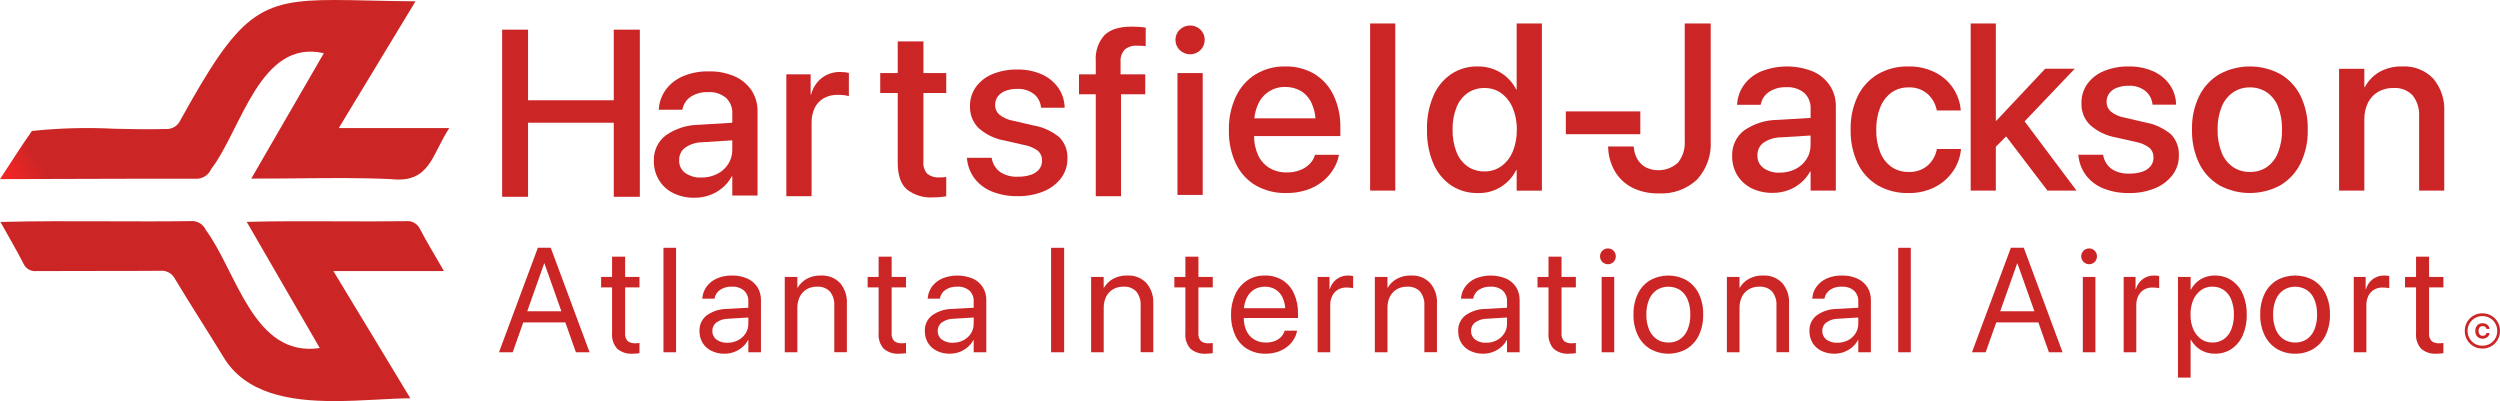 <svg xmlns="http://www.w3.org/2000/svg" xmlns:xlink="http://www.w3.org/1999/xlink" width="461.985" height="74.117" viewBox="0 0 461.985 74.117">
  <defs>
    <clipPath id="clip-path">
      <path id="Path_990" data-name="Path 990" d="M33.31,22.258a2.76,2.76,0,0,1-2.723,1.578c-3.08.1-6.23.027-9.392-.044A98.129,98.129,0,0,0,5.9,24.2c-1.973,2.8-3.8,5.7-5.9,8.9,12.093-.011,23.973-.1,36.039-.071a2.985,2.985,0,0,0,2.981-1.775c5.611-7.343,9.036-24.138,20.822-21.42C55.432,17.463,51.037,25.053,46.434,33c2.932.011,5.836-.016,8.729-.044,5.721-.06,11.392-.121,17.151.148,7.156.778,7.463-4.51,10.707-9.436H62.6C67.437,15.694,72.079,8.028,76.786.241,70.643.2,65.777,0,61.772,0,47.777,0,44.281,2.411,33.31,22.258" fill="none"/>
    </clipPath>
    <linearGradient id="linear-gradient" x1="0.033" y1="1.312" x2="0.094" y2="1.312" gradientUnits="objectBoundingBox">
      <stop offset="0" stop-color="#ed2525"/>
      <stop offset="1" stop-color="#cc2525"/>
    </linearGradient>
    <clipPath id="clip-path-2">
      <path id="Path_991" data-name="Path 991" d="M35.111,7.457c-5.052.071-10.088.049-15.118.033C13.34,7.462,6.688,7.441.014,7.61c1.512,2.7,2.954,5.156,4.252,7.677A2.338,2.338,0,0,0,6.7,16.69c3.726-.022,7.458-.022,11.184-.022,3.891,0,7.787.005,11.677-.033a2.763,2.763,0,0,1,2.745,1.556c2.871,4.784,5.923,9.469,8.833,14.236,4.077,6.943,12.3,8.28,20.549,8.285h.06c4.97,0,9.94-.482,14.022-.515C71.09,32.455,66.427,24.751,61.544,16.69H81.983C80.389,13.917,78.9,11.506,77.594,9a2.6,2.6,0,0,0-2.729-1.534c-4.23.06-8.439.044-12.647.027-5.551-.022-11.107-.044-16.691.1,4.537,7.841,8.959,15.474,13.5,23.321C46.815,32.7,43.8,17.046,37.971,9.084a2.807,2.807,0,0,0-2.838-1.627h-.022" transform="translate(-0.014 -7.457)" fill="none"/>
    </clipPath>
    <linearGradient id="linear-gradient-2" x1="0.031" y1="0.731" x2="0.094" y2="0.731" xlink:href="#linear-gradient"/>
    <clipPath id="clip-path-3">
      <path id="Path_992" data-name="Path 992" d="M37.565,1V14.052H21.723V1H16.934V31.888h4.789V18.206H37.565V31.888h4.817V1Z" transform="translate(-16.934 -1)" fill="none"/>
    </clipPath>
    <linearGradient id="linear-gradient-3" x1="-2.315" y1="1.848" x2="-2.169" y2="1.848" xlink:href="#linear-gradient"/>
    <clipPath id="clip-path-4">
      <path id="Path_993" data-name="Path 993" d="M27.837,21.18a2.794,2.794,0,0,1-1.118-2.334V18.8a2.773,2.773,0,0,1,1.118-2.3,5.732,5.732,0,0,1,3.206-1l5.5-.345v1.753a4.767,4.767,0,0,1-.751,2.625,5.168,5.168,0,0,1-2.044,1.83,6.3,6.3,0,0,1-2.921.663,4.824,4.824,0,0,1-2.992-.855M27.426,3.306a7.634,7.634,0,0,0-3.145,2.449,6.844,6.844,0,0,0-1.31,3.507l-.016.23h4.362l.044-.192a3.593,3.593,0,0,1,1.512-2.208,5.463,5.463,0,0,1,3.2-.849A4.709,4.709,0,0,1,35.383,7.3a3.738,3.738,0,0,1,1.162,2.921V11.9l-6.126.373a10.886,10.886,0,0,0-6.175,1.962,5.635,5.635,0,0,0-2.192,4.674v.044a6.687,6.687,0,0,0,.942,3.551,6.361,6.361,0,0,0,2.63,2.395,8.592,8.592,0,0,0,3.945.86,8.211,8.211,0,0,0,2.811-.482,7.716,7.716,0,0,0,2.367-1.37,7.26,7.26,0,0,0,1.71-2.11h.088v3.556h4.663V9.837A6.865,6.865,0,0,0,40.1,5.919a7.315,7.315,0,0,0-3.123-2.592A11.392,11.392,0,0,0,32.2,2.407a11.646,11.646,0,0,0-4.773.9" transform="translate(-22.051 -2.407)" fill="none"/>
    </clipPath>
    <linearGradient id="linear-gradient-4" x1="-4.113" y1="2.153" x2="-3.92" y2="2.153" xlink:href="#linear-gradient"/>
    <clipPath id="clip-path-5">
      <path id="Path_994" data-name="Path 994" d="M33.055,3.54A5.653,5.653,0,0,0,31.1,6.582h-.088V2.855H26.518V25.377h4.669V11.826a6.133,6.133,0,0,1,.575-2.762,4.139,4.139,0,0,1,1.666-1.786A5.062,5.062,0,0,1,36,6.647a9.466,9.466,0,0,1,1.244.071,4.6,4.6,0,0,1,.833.181V2.6a5.024,5.024,0,0,0-.669-.121,7.972,7.972,0,0,0-.932-.055A5.447,5.447,0,0,0,33.055,3.54" transform="translate(-26.518 -2.428)" fill="none"/>
    </clipPath>
    <linearGradient id="linear-gradient-5" x1="-6.533" y1="2.424" x2="-6.278" y2="2.424" xlink:href="#linear-gradient"/>
    <clipPath id="clip-path-6">
      <path id="Path_995" data-name="Path 995" d="M32.918,1.4V7.258H29.685v3.677h3.233V23.823c0,2.258.542,3.885,1.638,4.893a7.148,7.148,0,0,0,4.975,1.507,12.689,12.689,0,0,0,1.326-.06c.416-.044.762-.088,1.025-.132V26.459c-.164.011-.356.033-.564.055s-.427.027-.674.027a3.367,3.367,0,0,1-2.225-.63,2.966,2.966,0,0,1-.751-2.345V10.935h4.214V7.258H37.669V1.4Z" transform="translate(-29.685 -1.395)" fill="none"/>
    </clipPath>
    <linearGradient id="linear-gradient-6" x1="-6.257" y1="2.17" x2="-6.037" y2="2.17" xlink:href="#linear-gradient"/>
    <clipPath id="clip-path-7">
      <path id="Path_996" data-name="Path 996" d="M37.34,3.189a7.141,7.141,0,0,0-3.063,2.378,5.971,5.971,0,0,0-1.09,3.567v.016a5.408,5.408,0,0,0,1.595,4.017,9.738,9.738,0,0,0,4.806,2.3l3.682.838A5.91,5.91,0,0,1,45.8,17.414a2.315,2.315,0,0,1,.7,1.753v.027a2.457,2.457,0,0,1-.532,1.584,3.388,3.388,0,0,1-1.518,1.014,7.149,7.149,0,0,1-2.4.356,5.465,5.465,0,0,1-3.3-.871,3.941,3.941,0,0,1-1.518-2.406l-.044-.214H32.606l.027.192a7.327,7.327,0,0,0,1.386,3.611A7.6,7.6,0,0,0,37.2,24.872a12.251,12.251,0,0,0,4.849.871,11.935,11.935,0,0,0,4.718-.877,7.734,7.734,0,0,0,3.244-2.444,5.848,5.848,0,0,0,1.178-3.611v-.027A5.266,5.266,0,0,0,49.746,14.9a10.136,10.136,0,0,0-4.893-2.236l-3.682-.855a5.552,5.552,0,0,1-2.564-1.134,2.322,2.322,0,0,1-.778-1.759V8.893a2.632,2.632,0,0,1,.493-1.573A3.157,3.157,0,0,1,39.74,6.285,5.729,5.729,0,0,1,41.9,5.923a4.716,4.716,0,0,1,3.08.932A3.553,3.553,0,0,1,46.3,9.26l.027.148h4.345V9.151a6.654,6.654,0,0,0-1.189-3.458A7.408,7.408,0,0,0,46.48,3.244a10.792,10.792,0,0,0-4.581-.9,11.566,11.566,0,0,0-4.559.844" transform="translate(-32.606 -2.345)" fill="none"/>
    </clipPath>
    <linearGradient id="linear-gradient-7" x1="-6.263" y1="2.178" x2="-6.066" y2="2.178" xlink:href="#linear-gradient"/>
    <clipPath id="clip-path-8">
      <path id="Path_997" data-name="Path 997" d="M41.095,2.47a6.524,6.524,0,0,0-1.606,4.849V9.714h-3.1V13.4h3.1V32.235h4.663V13.4h4.477V9.714H44.07V7.4a2.975,2.975,0,0,1,.751-2.23,3.131,3.131,0,0,1,2.285-.74c.29,0,.575.005.86.016s.532.033.751.066V1.089A9.555,9.555,0,0,0,47.55.952C47.068.919,46.6.9,46.125.9q-3.419,0-5.03,1.573" transform="translate(-36.388 -0.897)" fill="none"/>
    </clipPath>
    <linearGradient id="linear-gradient-8" x1="-7.302" y1="2.1" x2="-7.094" y2="2.1" xlink:href="#linear-gradient"/>
    <clipPath id="clip-path-9">
      <path id="Path_998" data-name="Path 998" d="M40.009,32.175h4.663V9.659H40.009Zm.422-30.543a2.551,2.551,0,0,0-.789,1.9,2.543,2.543,0,0,0,.789,1.874,2.725,2.725,0,0,0,3.825,0,2.558,2.558,0,0,0,.784-1.874,2.567,2.567,0,0,0-.784-1.9,2.753,2.753,0,0,0-3.825,0" transform="translate(-39.642 -0.859)" fill="none"/>
    </clipPath>
    <linearGradient id="linear-gradient-9" x1="-10.316" y1="2.305" x2="-10.047" y2="2.305" xlink:href="#linear-gradient"/>
    <clipPath id="clip-path-10">
      <path id="Path_999" data-name="Path 999" d="M46.84,9.227a5.328,5.328,0,0,1,5.008-3.195,5.6,5.6,0,0,1,2.943.767A5.1,5.1,0,0,1,56.78,9.145a8.11,8.11,0,0,1,.663,2.685H46.15a7.856,7.856,0,0,1,.69-2.6M46.347,3.71a9.727,9.727,0,0,0-3.617,4.11,13.86,13.86,0,0,0-1.288,6.154v.022a14.028,14.028,0,0,0,1.271,6.17,9.3,9.3,0,0,0,3.666,4.049,10.893,10.893,0,0,0,5.682,1.419,11.662,11.662,0,0,0,3.721-.553,9.387,9.387,0,0,0,2.9-1.529,8.776,8.776,0,0,0,2-2.2,7.684,7.684,0,0,0,1.052-2.543l.038-.236H57.367l-.06.17a3.884,3.884,0,0,1-.975,1.551,5.014,5.014,0,0,1-1.743,1.112,6.471,6.471,0,0,1-2.416.422A6.187,6.187,0,0,1,48.934,21a5.4,5.4,0,0,1-2.1-2.373,8.505,8.505,0,0,1-.74-3.523H62.041V13.545A13.442,13.442,0,0,0,60.8,7.606a9.258,9.258,0,0,0-3.523-3.962,10.16,10.16,0,0,0-5.447-1.4,10.087,10.087,0,0,0-5.48,1.469" transform="translate(-41.443 -2.241)" fill="none"/>
    </clipPath>
    <linearGradient id="linear-gradient-10" x1="-7.538" y1="2.141" x2="-7.352" y2="2.141" xlink:href="#linear-gradient"/>
    <clipPath id="clip-path-11">
      <rect id="Rectangle_325" data-name="Rectangle 325" width="4.647" height="30.889" fill="none"/>
    </clipPath>
    <linearGradient id="linear-gradient-11" x1="-12.625" y1="2.369" x2="-12.343" y2="2.369" xlink:href="#linear-gradient"/>
    <clipPath id="clip-path-12">
      <path id="Path_1000" data-name="Path 1000" d="M55.615,27.2a5.788,5.788,0,0,1-2.044-2.663,10.822,10.822,0,0,1-.718-4.121V20.4a10.647,10.647,0,0,1,.718-4.1,5.977,5.977,0,0,1,2.044-2.658,5.38,5.38,0,0,1,3.145-.926,5.143,5.143,0,0,1,3.085.953,6.452,6.452,0,0,1,2.1,2.674,9.841,9.841,0,0,1,.773,4.055v.022a10.025,10.025,0,0,1-.762,4.066,6.291,6.291,0,0,1-2.1,2.685,5.2,5.2,0,0,1-3.1.959,5.38,5.38,0,0,1-3.145-.926M64.694.792v12.2h-.088a7.774,7.774,0,0,0-2.882-3.123A7.916,7.916,0,0,0,57.5,8.732a8.557,8.557,0,0,0-4.932,1.425,9.261,9.261,0,0,0-3.277,4.033A15.142,15.142,0,0,0,48.124,20.4v.022a15.31,15.31,0,0,0,1.156,6.219,9.288,9.288,0,0,0,3.277,4.055,8.688,8.688,0,0,0,4.986,1.43,7.633,7.633,0,0,0,7.063-4.252h.088v3.808h4.663V.792Z" transform="translate(-48.124 -0.792)" fill="none"/>
    </clipPath>
    <linearGradient id="linear-gradient-12" x1="-7.555" y1="1.924" x2="-7.394" y2="1.924" xlink:href="#linear-gradient"/>
    <clipPath id="clip-path-13">
      <rect id="Rectangle_328" data-name="Rectangle 328" width="13.765" height="4.219" fill="none"/>
    </clipPath>
    <linearGradient id="linear-gradient-13" x1="-20.614" y1="5.381" x2="-20.224" y2="5.381" xlink:href="#linear-gradient"/>
    <clipPath id="clip-path-14">
      <path id="Path_1001" data-name="Path 1001" d="M68.4.792V22.475a5.842,5.842,0,0,1-1.255,4.044,5.364,5.364,0,0,1-6.011.822,4.007,4.007,0,0,1-1.507-1.518,5.182,5.182,0,0,1-.641-2.132l-.022-.17H54.23l.022.263a9.363,9.363,0,0,0,1.255,4.351,7.8,7.8,0,0,0,3.167,2.975,10.364,10.364,0,0,0,4.888,1.079,9.58,9.58,0,0,0,7.1-2.543A9.673,9.673,0,0,0,73.2,22.513V.792Z" transform="translate(-54.23 -0.792)" fill="none"/>
    </clipPath>
    <linearGradient id="linear-gradient-14" x1="-9.044" y1="1.966" x2="-8.874" y2="1.966" xlink:href="#linear-gradient"/>
    <clipPath id="clip-path-15">
      <path id="Path_1002" data-name="Path 1002" d="M64.207,21.014a2.77,2.77,0,0,1-1.123-2.334v-.044a2.766,2.766,0,0,1,1.123-2.3,5.77,5.77,0,0,1,3.2-.992l5.5-.34v1.753a4.749,4.749,0,0,1-.751,2.619,5.167,5.167,0,0,1-2.044,1.83,6.356,6.356,0,0,1-2.926.663,4.8,4.8,0,0,1-2.981-.855M63.791,3.145A7.6,7.6,0,0,0,60.64,5.595a6.879,6.879,0,0,0-1.3,3.5l-.022.236h4.367l.044-.192a3.566,3.566,0,0,1,1.507-2.2,5.407,5.407,0,0,1,3.2-.86,4.75,4.75,0,0,1,3.321,1.063,3.773,3.773,0,0,1,1.156,2.921v1.688l-6.121.367a10.917,10.917,0,0,0-6.181,1.956,5.646,5.646,0,0,0-2.192,4.68v.038a6.707,6.707,0,0,0,.942,3.556,6.45,6.45,0,0,0,2.63,2.4,8.621,8.621,0,0,0,3.94.855,8.068,8.068,0,0,0,2.817-.482,7.707,7.707,0,0,0,2.362-1.37,7.239,7.239,0,0,0,1.715-2.1h.088V25.19h4.663V9.666a6.872,6.872,0,0,0-1.112-3.912,7.245,7.245,0,0,0-3.123-2.592,12.94,12.94,0,0,0-9.545-.016" transform="translate(-58.415 -2.241)" fill="none"/>
    </clipPath>
    <linearGradient id="linear-gradient-15" x1="-11.163" y1="2.184" x2="-10.969" y2="2.184" xlink:href="#linear-gradient"/>
    <clipPath id="clip-path-16">
      <path id="Path_1003" data-name="Path 1003" d="M67.441,3.666A9.583,9.583,0,0,0,63.732,7.7a13.606,13.606,0,0,0-1.321,6.186v.022a14.079,14.079,0,0,0,1.293,6.23,9.525,9.525,0,0,0,3.7,4.066,10.941,10.941,0,0,0,5.682,1.43A10.379,10.379,0,0,0,77.9,24.576a9.02,9.02,0,0,0,3.359-2.866,8.566,8.566,0,0,0,1.534-4.06V17.5H78.34l-.022.175a5.34,5.34,0,0,1-1.748,2.937,5.127,5.127,0,0,1-3.458,1.123,5.4,5.4,0,0,1-3.134-.915,5.983,5.983,0,0,1-2.088-2.669,10.637,10.637,0,0,1-.745-4.2v-.022a10.635,10.635,0,0,1,.74-4.154,6.116,6.116,0,0,1,2.071-2.707,5.226,5.226,0,0,1,3.112-.953,5.015,5.015,0,0,1,3.567,1.211,5.412,5.412,0,0,1,1.655,2.86l.049.192h4.428l-.022-.175a8.431,8.431,0,0,0-1.392-3.94,8.636,8.636,0,0,0-3.31-2.915,10.568,10.568,0,0,0-4.992-1.107,10.747,10.747,0,0,0-5.611,1.425" transform="translate(-62.411 -2.241)" fill="none"/>
    </clipPath>
    <linearGradient id="linear-gradient-16" x1="-11.501" y1="2.144" x2="-11.315" y2="2.144" xlink:href="#linear-gradient"/>
    <clipPath id="clip-path-17">
      <path id="Path_1004" data-name="Path 1004" d="M66.459.792V31.68h4.647V23.565l1.907-1.907L80.651,31.68h5.37l-9.595-12.8,9.255-9.721H80.224L71.21,18.754h-.1V.792Z" transform="translate(-66.459 -0.792)" fill="none"/>
    </clipPath>
    <linearGradient id="linear-gradient-17" x1="-11.047" y1="1.996" x2="-10.878" y2="1.996" xlink:href="#linear-gradient"/>
    <clipPath id="clip-path-18">
      <path id="Path_1005" data-name="Path 1005" d="M74.818,3.09A7.064,7.064,0,0,0,71.76,5.463a5.929,5.929,0,0,0-1.09,3.562v.027a5.371,5.371,0,0,0,1.589,4.006,9.767,9.767,0,0,0,4.806,2.307l3.682.833a5.78,5.78,0,0,1,2.526,1.112,2.287,2.287,0,0,1,.707,1.759v.016a2.436,2.436,0,0,1-.532,1.584,3.371,3.371,0,0,1-1.523,1.019,7.124,7.124,0,0,1-2.395.351,5.5,5.5,0,0,1-3.3-.866,3.941,3.941,0,0,1-1.518-2.406l-.049-.214H70.089l.022.192A7.262,7.262,0,0,0,71.5,22.351a7.527,7.527,0,0,0,3.178,2.417,12.217,12.217,0,0,0,4.849.866,11.935,11.935,0,0,0,4.718-.877,7.765,7.765,0,0,0,3.238-2.433A5.816,5.816,0,0,0,88.67,18.7V18.68a5.278,5.278,0,0,0-1.447-3.885,10.136,10.136,0,0,0-4.893-2.236L78.654,11.7a5.521,5.521,0,0,1-2.57-1.134,2.325,2.325,0,0,1-.773-1.753V8.789A2.607,2.607,0,0,1,75.8,7.216a3.071,3.071,0,0,1,1.414-1.036,5.877,5.877,0,0,1,2.159-.367,4.666,4.666,0,0,1,3.08.937,3.627,3.627,0,0,1,1.332,2.406l.022.153h4.345V9.052a6.558,6.558,0,0,0-1.189-3.458,7.321,7.321,0,0,0-3.008-2.449,10.691,10.691,0,0,0-4.581-.9,11.373,11.373,0,0,0-4.559.849" transform="translate(-70.089 -2.241)" fill="none"/>
    </clipPath>
    <linearGradient id="linear-gradient-18" x1="-13.655" y1="2.198" x2="-13.458" y2="2.198" xlink:href="#linear-gradient"/>
    <clipPath id="clip-path-19">
      <path id="Path_1006" data-name="Path 1006" d="M81.48,20.822a5.837,5.837,0,0,1-2.088-2.669,10.8,10.8,0,0,1-.74-4.225v-.044A10.54,10.54,0,0,1,79.4,9.693a5.934,5.934,0,0,1,2.088-2.652A5.333,5.333,0,0,1,84.6,6.115a5.483,5.483,0,0,1,3.145.91,5.75,5.75,0,0,1,2.077,2.658,10.849,10.849,0,0,1,.729,4.2v.044a10.907,10.907,0,0,1-.729,4.225,5.852,5.852,0,0,1-2.055,2.669,5.328,5.328,0,0,1-3.123.915,5.467,5.467,0,0,1-3.167-.915M79,3.655a9.681,9.681,0,0,0-3.743,4.028,13.4,13.4,0,0,0-1.337,6.2v.044a13.669,13.669,0,0,0,1.326,6.236,9.591,9.591,0,0,0,3.737,4.049,11.845,11.845,0,0,0,11.244,0,9.7,9.7,0,0,0,3.737-4.038,13.512,13.512,0,0,0,1.342-6.247v-.044a13.537,13.537,0,0,0-1.342-6.23,9.574,9.574,0,0,0-3.743-4.011A11.883,11.883,0,0,0,79,3.655" transform="translate(-73.924 -2.241)" fill="none"/>
    </clipPath>
    <linearGradient id="linear-gradient-19" x1="-13.259" y1="2.12" x2="-13.078" y2="2.12" xlink:href="#linear-gradient"/>
    <clipPath id="clip-path-20">
      <path id="Path_1007" data-name="Path 1007" d="M86.264,3.3a7.13,7.13,0,0,0-2.63,2.773h-.082v-3.4H78.883V25.19h4.669V12.071A6.832,6.832,0,0,1,84.2,8.986a4.874,4.874,0,0,1,1.869-2.038A5.406,5.406,0,0,1,88.9,6.225a4.49,4.49,0,0,1,3.584,1.364,5.828,5.828,0,0,1,1.189,3.923V25.19h4.647V10.608a8.745,8.745,0,0,0-2.038-6.126,7.346,7.346,0,0,0-5.732-2.241A8.13,8.13,0,0,0,86.264,3.3" transform="translate(-78.883 -2.241)" fill="none"/>
    </clipPath>
    <linearGradient id="linear-gradient-20" x1="-15.114" y1="2.211" x2="-14.92" y2="2.211" xlink:href="#linear-gradient"/>
    <clipPath id="clip-path-21">
      <path id="Path_1008" data-name="Path 1008" d="M25.179,11.248h.049l3.129,8.844H22.045Zm.614-2.893H24.012l-7.184,19.31H19.36l1.956-5.518h7.77l1.951,5.518h2.526L26.39,8.355Z" transform="translate(-16.828 -8.355)" fill="none"/>
    </clipPath>
    <linearGradient id="linear-gradient-21" x1="-3.665" y1="1.276" x2="-3.438" y2="1.276" xlink:href="#linear-gradient"/>
    <clipPath id="clip-path-22">
      <path id="Path_1009" data-name="Path 1009" d="M22.3,8.655v3.754H20.272v1.929H22.3v8.444a3.846,3.846,0,0,0,.953,2.9,3.984,3.984,0,0,0,2.86.91,5.714,5.714,0,0,0,.69-.033c.225-.016.416-.044.559-.06V24.612c-.1.005-.214.022-.345.033a3.292,3.292,0,0,1-.405.022,2.224,2.224,0,0,1-1.419-.395,1.879,1.879,0,0,1-.482-1.507V14.337h2.652V12.409H24.71V8.655Z" transform="translate(-20.272 -8.655)" fill="none"/>
    </clipPath>
    <linearGradient id="linear-gradient-22" x1="-7.087" y1="1.421" x2="-6.725" y2="1.421" xlink:href="#linear-gradient"/>
    <clipPath id="clip-path-23">
      <rect id="Rectangle_339" data-name="Rectangle 339" width="2.329" height="19.305" fill="none"/>
    </clipPath>
    <linearGradient id="linear-gradient-23" x1="-10.107" y1="1.545" x2="-9.637" y2="1.545" xlink:href="#linear-gradient"/>
    <clipPath id="clip-path-24">
      <path id="Path_1010" data-name="Path 1010" d="M26.729,21.128a1.909,1.909,0,0,1-.756-1.589v-.033a1.85,1.85,0,0,1,.767-1.556,3.783,3.783,0,0,1,2.159-.674l3.721-.225V18.18a3.263,3.263,0,0,1-.515,1.814,3.6,3.6,0,0,1-1.392,1.26,4.11,4.11,0,0,1-1.973.46,3.2,3.2,0,0,1-2.011-.586m.044-11.282A4.756,4.756,0,0,0,24.91,11.33a4.178,4.178,0,0,0-.784,2.093l-.016.148h2.252l.022-.121a2.462,2.462,0,0,1,1.025-1.518,3.665,3.665,0,0,1,2.164-.581,3.234,3.234,0,0,1,2.252.723,2.589,2.589,0,0,1,.795,2v1.167l-3.984.225a6.39,6.39,0,0,0-3.721,1.2,3.463,3.463,0,0,0-1.326,2.838v.033a4.188,4.188,0,0,0,.581,2.208A3.869,3.869,0,0,0,25.8,23.21a5.254,5.254,0,0,0,2.422.526,5.044,5.044,0,0,0,1.775-.312,5.19,5.19,0,0,0,1.507-.882,4.689,4.689,0,0,0,1.069-1.326h.049v2.252h2.329V13.846a4.423,4.423,0,0,0-.652-2.411,4.328,4.328,0,0,0-1.858-1.584,6.649,6.649,0,0,0-2.844-.559,6.682,6.682,0,0,0-2.822.553" transform="translate(-23.589 -9.292)" fill="none"/>
    </clipPath>
    <linearGradient id="linear-gradient-24" x1="-7.41" y1="1.38" x2="-7.089" y2="1.38" xlink:href="#linear-gradient"/>
    <clipPath id="clip-path-25">
      <path id="Path_1011" data-name="Path 1011" d="M30.482,9.928a4.431,4.431,0,0,0-1.633,1.611h-.055V9.555H26.465V23.468h2.329V15.281a4.529,4.529,0,0,1,.449-2.077,3.349,3.349,0,0,1,1.26-1.37,3.693,3.693,0,0,1,1.918-.482,3.049,3.049,0,0,1,2.4.9,3.812,3.812,0,0,1,.795,2.6v8.614h2.329v-9.03a5.376,5.376,0,0,0-1.266-3.764,4.556,4.556,0,0,0-3.551-1.381,5.09,5.09,0,0,0-2.647.636" transform="translate(-26.465 -9.292)" fill="none"/>
    </clipPath>
    <linearGradient id="linear-gradient-25" x1="-8.353" y1="1.409" x2="-8.031" y2="1.409" xlink:href="#linear-gradient"/>
    <clipPath id="clip-path-26">
      <path id="Path_1012" data-name="Path 1012" d="M31.293,8.655v3.754H29.26v1.929h2.033v8.444a3.846,3.846,0,0,0,.948,2.9,3.984,3.984,0,0,0,2.86.91,5.714,5.714,0,0,0,.69-.033c.23-.016.416-.044.559-.06V24.612c-.1.005-.214.022-.345.033a3.177,3.177,0,0,1-.405.022,2.235,2.235,0,0,1-1.419-.395,1.9,1.9,0,0,1-.482-1.507V14.337h2.652V12.409H33.7V8.655Z" transform="translate(-29.26 -8.655)" fill="none"/>
    </clipPath>
    <linearGradient id="linear-gradient-26" x1="-10.347" y1="1.421" x2="-9.984" y2="1.421" xlink:href="#linear-gradient"/>
    <clipPath id="clip-path-27">
      <path id="Path_1013" data-name="Path 1013" d="M34.329,21.128a1.909,1.909,0,0,1-.756-1.589v-.033a1.855,1.855,0,0,1,.773-1.556,3.769,3.769,0,0,1,2.159-.674l3.715-.225V18.18a3.3,3.3,0,0,1-.51,1.814,3.636,3.636,0,0,1-1.392,1.26,4.147,4.147,0,0,1-1.978.46,3.213,3.213,0,0,1-2.011-.586m.049-11.282A4.775,4.775,0,0,0,32.51,11.33a4.178,4.178,0,0,0-.784,2.093l-.011.148h2.241l.033-.121a2.41,2.41,0,0,1,1.019-1.518,3.676,3.676,0,0,1,2.164-.581,3.234,3.234,0,0,1,2.252.723,2.589,2.589,0,0,1,.795,2v1.167l-3.984.225a6.386,6.386,0,0,0-3.715,1.2,3.452,3.452,0,0,0-1.332,2.838v.033a4.142,4.142,0,0,0,.586,2.208A3.837,3.837,0,0,0,33.4,23.21a5.223,5.223,0,0,0,2.422.526,5.036,5.036,0,0,0,1.77-.312,5.162,5.162,0,0,0,1.5-.882,4.421,4.421,0,0,0,1.069-1.326h.055v2.252h2.329V13.846a4.377,4.377,0,0,0-.652-2.411,4.328,4.328,0,0,0-1.858-1.584,7.479,7.479,0,0,0-5.66-.005" transform="translate(-31.189 -9.292)" fill="none"/>
    </clipPath>
    <linearGradient id="linear-gradient-27" x1="-9.851" y1="1.38" x2="-9.53" y2="1.38" xlink:href="#linear-gradient"/>
    <clipPath id="clip-path-28">
      <rect id="Rectangle_345" data-name="Rectangle 345" width="2.411" height="19.305" fill="none"/>
    </clipPath>
    <linearGradient id="linear-gradient-28" x1="-16.147" y1="1.542" x2="-15.68" y2="1.542" xlink:href="#linear-gradient"/>
    <clipPath id="clip-path-29">
      <path id="Path_1014" data-name="Path 1014" d="M40.807,9.928a4.456,4.456,0,0,0-1.627,1.611h-.055V9.555H36.8V23.468h2.329V15.281a4.6,4.6,0,0,1,.444-2.077,3.35,3.35,0,0,1,1.277-1.37,3.626,3.626,0,0,1,1.907-.482,3.041,3.041,0,0,1,2.4.9,3.812,3.812,0,0,1,.795,2.6v8.614h2.334v-9.03a5.379,5.379,0,0,0-1.271-3.764,4.548,4.548,0,0,0-3.551-1.381,5.125,5.125,0,0,0-2.652.636" transform="translate(-36.796 -9.292)" fill="none"/>
    </clipPath>
    <linearGradient id="linear-gradient-29" x1="-11.674" y1="1.409" x2="-11.352" y2="1.409" xlink:href="#linear-gradient"/>
    <clipPath id="clip-path-30">
      <path id="Path_1015" data-name="Path 1015" d="M41.638,8.655v3.754H39.6v1.929h2.033v8.444a3.868,3.868,0,0,0,.948,2.9,4.023,4.023,0,0,0,2.871.91,5.677,5.677,0,0,0,.685-.033c.23-.016.411-.044.559-.06V24.612c-.1.005-.219.022-.345.033a3.234,3.234,0,0,1-.406.022,2.213,2.213,0,0,1-1.419-.395,1.879,1.879,0,0,1-.482-1.507V14.337H46.7V12.409H44.049V8.655Z" transform="translate(-39.605 -8.655)" fill="none"/>
    </clipPath>
    <linearGradient id="linear-gradient-30" x1="-14.095" y1="1.42" x2="-13.732" y2="1.42" xlink:href="#linear-gradient"/>
    <clipPath id="clip-path-31">
      <path id="Path_1016" data-name="Path 1016" d="M44.381,13.495a3.687,3.687,0,0,1,1.392-1.606,3.776,3.776,0,0,1,1.995-.537,3.735,3.735,0,0,1,1.967.51,3.438,3.438,0,0,1,1.337,1.573,5.5,5.5,0,0,1,.46,1.89H43.91a5.5,5.5,0,0,1,.471-1.83m.1-3.288a6.057,6.057,0,0,0-2.186,2.553,8.817,8.817,0,0,0-.778,3.8v.011a8.769,8.769,0,0,0,.773,3.792A5.792,5.792,0,0,0,44.5,22.854a6.421,6.421,0,0,0,3.425.882,6.936,6.936,0,0,0,2.121-.312,6.031,6.031,0,0,0,1.737-.882,5.088,5.088,0,0,0,1.249-1.321,4.438,4.438,0,0,0,.663-1.606l.027-.132H51.433l-.044.121a2.785,2.785,0,0,1-.669,1.074,3.32,3.32,0,0,1-1.162.734,4.59,4.59,0,0,1-1.584.263,4.168,4.168,0,0,1-2.175-.553,3.689,3.689,0,0,1-1.425-1.6,5.62,5.62,0,0,1-.5-2.378H53.893v-.855a8.594,8.594,0,0,0-.74-3.671,5.622,5.622,0,0,0-2.1-2.449,5.991,5.991,0,0,0-3.271-.877,5.847,5.847,0,0,0-3.3.915" transform="translate(-41.515 -9.292)" fill="none"/>
    </clipPath>
    <linearGradient id="linear-gradient-31" x1="-12.524" y1="1.354" x2="-12.218" y2="1.354" xlink:href="#linear-gradient"/>
    <clipPath id="clip-path-32">
      <path id="Path_1017" data-name="Path 1017" d="M47.932,9.977a3.482,3.482,0,0,0-1.249,1.83h-.055V9.555H44.436V23.468h2.329v-8.7a3.766,3.766,0,0,1,.367-1.715,2.758,2.758,0,0,1,1.041-1.14,2.962,2.962,0,0,1,1.573-.405c.285,0,.542.016.773.038a2.386,2.386,0,0,1,.477.093V9.385a3.812,3.812,0,0,0-.384-.066,4.384,4.384,0,0,0-.559-.027,3.391,3.391,0,0,0-2.121.685" transform="translate(-44.436 -9.292)" fill="none"/>
    </clipPath>
    <linearGradient id="linear-gradient-32" x1="-18.827" y1="1.536" x2="-18.398" y2="1.536" xlink:href="#linear-gradient"/>
    <clipPath id="clip-path-33">
      <path id="Path_1018" data-name="Path 1018" d="M50.382,9.928a4.334,4.334,0,0,0-1.627,1.611H48.7V9.555H46.365V23.468H48.7V15.281a4.529,4.529,0,0,1,.444-2.077,3.361,3.361,0,0,1,1.266-1.37,3.66,3.66,0,0,1,1.912-.482,3.053,3.053,0,0,1,2.406.9,3.839,3.839,0,0,1,.789,2.6v8.614h2.329v-9.03a5.351,5.351,0,0,0-1.266-3.764,4.543,4.543,0,0,0-3.545-1.381,5.07,5.07,0,0,0-2.652.636" transform="translate(-46.365 -9.292)" fill="none"/>
    </clipPath>
    <linearGradient id="linear-gradient-33" x1="-14.756" y1="1.409" x2="-14.434" y2="1.409" xlink:href="#linear-gradient"/>
    <clipPath id="clip-path-34">
      <path id="Path_1019" data-name="Path 1019" d="M52.31,21.128a1.924,1.924,0,0,1-.756-1.589v-.033a1.865,1.865,0,0,1,.767-1.556,3.783,3.783,0,0,1,2.159-.674l3.721-.225V18.18a3.263,3.263,0,0,1-.515,1.814,3.581,3.581,0,0,1-1.386,1.26,4.125,4.125,0,0,1-1.973.46,3.208,3.208,0,0,1-2.016-.586m.044-11.282a4.8,4.8,0,0,0-1.863,1.485,4.178,4.178,0,0,0-.784,2.093l-.011.148h2.247l.022-.121a2.462,2.462,0,0,1,1.025-1.518,3.676,3.676,0,0,1,2.164-.581,3.234,3.234,0,0,1,2.252.723,2.608,2.608,0,0,1,.795,2v1.167l-3.984.225a6.4,6.4,0,0,0-3.721,1.2,3.458,3.458,0,0,0-1.321,2.838v.033a4.186,4.186,0,0,0,.575,2.208,3.869,3.869,0,0,0,1.627,1.463,5.247,5.247,0,0,0,2.417.526,4.978,4.978,0,0,0,1.775-.312,5.119,5.119,0,0,0,1.507-.882,4.6,4.6,0,0,0,1.069-1.326H58.2v2.252H60.53V13.846a4.423,4.423,0,0,0-.652-2.411A4.328,4.328,0,0,0,58.02,9.851a7.493,7.493,0,0,0-5.666-.005" transform="translate(-49.176 -9.292)" fill="none"/>
    </clipPath>
    <linearGradient id="linear-gradient-34" x1="-15.633" y1="1.38" x2="-15.312" y2="1.38" xlink:href="#linear-gradient"/>
    <clipPath id="clip-path-35">
      <path id="Path_1020" data-name="Path 1020" d="M53.884,8.655v3.754H51.851v1.929h2.033v8.444a3.867,3.867,0,0,0,.943,2.9,4,4,0,0,0,2.871.91,5.677,5.677,0,0,0,.685-.033c.23-.016.411-.044.553-.06V24.612c-.093.005-.214.022-.34.033a3.178,3.178,0,0,1-.406.022,2.224,2.224,0,0,1-1.419-.395,1.9,1.9,0,0,1-.482-1.507V14.337h2.647V12.409H56.289V8.655Z" transform="translate(-51.851 -8.655)" fill="none"/>
    </clipPath>
    <linearGradient id="linear-gradient-35" x1="-18.547" y1="1.421" x2="-18.184" y2="1.421" xlink:href="#linear-gradient"/>
    <clipPath id="clip-path-36">
      <path id="Path_1021" data-name="Path 1021" d="M54.256,27.562h2.329V13.649H54.256ZM54.387,8.8a1.463,1.463,0,0,0,1.036,2.5,1.381,1.381,0,0,0,1.03-.427,1.482,1.482,0,0,0,0-2.071,1.4,1.4,0,0,0-1.03-.422,1.418,1.418,0,0,0-1.036.422" transform="translate(-53.96 -8.378)" fill="none"/>
    </clipPath>
    <linearGradient id="linear-gradient-36" x1="-24.023" y1="1.533" x2="-23.571" y2="1.533" xlink:href="#linear-gradient"/>
    <clipPath id="clip-path-37">
      <path id="Path_1022" data-name="Path 1022" d="M59.4,21.068A3.947,3.947,0,0,1,57.98,19.3a6.864,6.864,0,0,1-.51-2.784v-.027a6.818,6.818,0,0,1,.51-2.778A3.989,3.989,0,0,1,59.4,11.955a4.1,4.1,0,0,1,4.269-.005A3.929,3.929,0,0,1,65.087,13.7a6.942,6.942,0,0,1,.5,2.784v.027a6.961,6.961,0,0,1-.5,2.784,3.964,3.964,0,0,1-1.408,1.77,3.713,3.713,0,0,1-2.137.608,3.78,3.78,0,0,1-2.143-.608m-1.238-10.9A5.888,5.888,0,0,0,55.9,12.651a8.443,8.443,0,0,0-.811,3.836v.027a8.452,8.452,0,0,0,.811,3.83,5.961,5.961,0,0,0,2.263,2.51,6.888,6.888,0,0,0,6.745,0,6.046,6.046,0,0,0,2.252-2.5,8.467,8.467,0,0,0,.806-3.841v-.027a8.443,8.443,0,0,0-.806-3.836A5.911,5.911,0,0,0,64.9,10.169a6.915,6.915,0,0,0-6.74,0" transform="translate(-55.087 -9.292)" fill="none"/>
    </clipPath>
    <linearGradient id="linear-gradient-37" x1="-16.279" y1="1.343" x2="-15.981" y2="1.343" xlink:href="#linear-gradient"/>
    <clipPath id="clip-path-38">
      <path id="Path_1023" data-name="Path 1023" d="M62.255,9.928a4.374,4.374,0,0,0-1.627,1.611h-.055V9.555H58.238V23.468h2.334V15.281a4.6,4.6,0,0,1,.444-2.077,3.338,3.338,0,0,1,1.271-1.37,3.626,3.626,0,0,1,1.907-.482,3.053,3.053,0,0,1,2.406.9,3.812,3.812,0,0,1,.795,2.6v8.614h2.329v-9.03a5.376,5.376,0,0,0-1.266-3.764,4.564,4.564,0,0,0-3.551-1.381,5.07,5.07,0,0,0-2.652.636" transform="translate(-58.238 -9.292)" fill="none"/>
    </clipPath>
    <linearGradient id="linear-gradient-38" x1="-18.571" y1="1.409" x2="-18.249" y2="1.409" xlink:href="#linear-gradient"/>
    <clipPath id="clip-path-39">
      <path id="Path_1024" data-name="Path 1024" d="M64.151,21.128a1.924,1.924,0,0,1-.756-1.589v-.033a1.855,1.855,0,0,1,.773-1.556,3.783,3.783,0,0,1,2.159-.674l3.721-.225V18.18a3.308,3.308,0,0,1-.515,1.814,3.559,3.559,0,0,1-1.392,1.26,4.1,4.1,0,0,1-1.978.46,3.2,3.2,0,0,1-2.011-.586m.044-11.282a4.777,4.777,0,0,0-1.858,1.485,4.128,4.128,0,0,0-.784,2.093l-.016.148h2.252l.022-.121a2.432,2.432,0,0,1,1.019-1.518A3.683,3.683,0,0,1,67,11.352a3.21,3.21,0,0,1,2.247.723,2.592,2.592,0,0,1,.8,2v1.167l-3.984.225a6.39,6.39,0,0,0-3.721,1.2,3.458,3.458,0,0,0-1.321,2.838v.033a4.186,4.186,0,0,0,.575,2.208,3.869,3.869,0,0,0,1.627,1.463,5.247,5.247,0,0,0,2.417.526,5.022,5.022,0,0,0,1.775-.312,5.119,5.119,0,0,0,1.507-.882,4.6,4.6,0,0,0,1.069-1.326h.055v2.252h2.329V13.846a4.422,4.422,0,0,0-.652-2.411,4.343,4.343,0,0,0-1.863-1.584,6.606,6.606,0,0,0-2.838-.559,6.725,6.725,0,0,0-2.827.553" transform="translate(-61.022 -9.292)" fill="none"/>
    </clipPath>
    <linearGradient id="linear-gradient-39" x1="-19.439" y1="1.38" x2="-19.118" y2="1.38" xlink:href="#linear-gradient"/>
    <linearGradient id="linear-gradient-40" x1="-29.66" y1="1.544" x2="-29.19" y2="1.544" xlink:href="#linear-gradient"/>
    <clipPath id="clip-path-41">
      <path id="Path_1025" data-name="Path 1025" d="M74.849,11.248H74.9l3.134,8.844H71.715Zm.625-2.893H73.688L66.5,27.665H69.03l1.956-5.518h7.776l1.956,5.518h2.521L76.071,8.355Z" transform="translate(-66.504 -8.355)" fill="none"/>
    </clipPath>
    <linearGradient id="linear-gradient-41" x1="-14.938" y1="1.276" x2="-14.711" y2="1.276" xlink:href="#linear-gradient"/>
    <clipPath id="clip-path-42">
      <path id="Path_1026" data-name="Path 1026" d="M70.483,27.562h2.329V13.649H70.483ZM70.62,8.8a1.455,1.455,0,0,0,0,2.071,1.462,1.462,0,0,0,2.066,0,1.5,1.5,0,0,0,0-2.071,1.475,1.475,0,0,0-2.066,0" transform="translate(-70.187 -8.378)" fill="none"/>
    </clipPath>
    <linearGradient id="linear-gradient-42" x1="-31.361" y1="1.532" x2="-30.909" y2="1.532" xlink:href="#linear-gradient"/>
    <clipPath id="clip-path-43">
      <path id="Path_1027" data-name="Path 1027" d="M75.115,9.977a3.474,3.474,0,0,0-1.244,1.83h-.055V9.555h-2.2V23.468h2.334v-8.7a3.765,3.765,0,0,1,.367-1.715,2.783,2.783,0,0,1,1.036-1.14,2.982,2.982,0,0,1,1.578-.405c.285,0,.543.016.773.038a2.4,2.4,0,0,1,.471.093V9.385a3.546,3.546,0,0,0-.384-.066,4.385,4.385,0,0,0-.559-.027,3.412,3.412,0,0,0-2.121.685" transform="translate(-71.619 -9.292)" fill="none"/>
    </clipPath>
    <linearGradient id="linear-gradient-43" x1="-30.493" y1="1.536" x2="-30.064" y2="1.536" xlink:href="#linear-gradient"/>
    <clipPath id="clip-path-44">
      <path id="Path_1028" data-name="Path 1028" d="M77.713,21.035a4.463,4.463,0,0,1-1.43-1.8,6.672,6.672,0,0,1-.515-2.712v-.011a6.617,6.617,0,0,1,.515-2.723,4.172,4.172,0,0,1,1.43-1.8,3.475,3.475,0,0,1,2.082-.641,3.667,3.667,0,0,1,2.126.619A3.915,3.915,0,0,1,83.3,13.752a7.116,7.116,0,0,1,.482,2.762v.011a7.078,7.078,0,0,1-.482,2.74,3.931,3.931,0,0,1-1.375,1.786,3.631,3.631,0,0,1-2.126.625,3.475,3.475,0,0,1-2.082-.641m.7-11.425a4.745,4.745,0,0,0-1.49.9,5.126,5.126,0,0,0-1.09,1.4h-.049V9.555H73.45v18.6h2.334V21.139h.049a5.083,5.083,0,0,0,1.107,1.386,4.8,4.8,0,0,0,1.518.9,5.284,5.284,0,0,0,1.83.312,5.375,5.375,0,0,0,3.074-.888,5.916,5.916,0,0,0,2.06-2.51,9.212,9.212,0,0,0,.74-3.814v-.011a9.17,9.17,0,0,0-.734-3.819,5.826,5.826,0,0,0-2.066-2.515,5.493,5.493,0,0,0-3.118-.888,5.118,5.118,0,0,0-1.83.318" transform="translate(-73.45 -9.292)" fill="none"/>
    </clipPath>
    <linearGradient id="linear-gradient-44" x1="-19.502" y1="1.123" x2="-19.234" y2="1.123" xlink:href="#linear-gradient"/>
    <clipPath id="clip-path-45">
      <path id="Path_1029" data-name="Path 1029" d="M80.537,21.068a3.921,3.921,0,0,1-1.425-1.77,6.958,6.958,0,0,1-.51-2.784v-.027a6.911,6.911,0,0,1,.51-2.778,3.963,3.963,0,0,1,1.425-1.753,4.1,4.1,0,0,1,4.269-.005A3.929,3.929,0,0,1,86.225,13.7a7.038,7.038,0,0,1,.5,2.784v.027a7.057,7.057,0,0,1-.5,2.784,3.964,3.964,0,0,1-1.408,1.77,3.707,3.707,0,0,1-2.132.608,3.786,3.786,0,0,1-2.148-.608m-1.244-10.9a5.888,5.888,0,0,0-2.263,2.482,8.444,8.444,0,0,0-.806,3.836v.027a8.452,8.452,0,0,0,.806,3.83,5.961,5.961,0,0,0,2.263,2.51,6.4,6.4,0,0,0,3.381.882,6.326,6.326,0,0,0,3.364-.882,6.058,6.058,0,0,0,2.258-2.5,8.467,8.467,0,0,0,.805-3.841v-.027a8.444,8.444,0,0,0-.805-3.836,5.947,5.947,0,0,0-2.258-2.482,6.925,6.925,0,0,0-6.745,0" transform="translate(-76.225 -9.292)" fill="none"/>
    </clipPath>
    <linearGradient id="linear-gradient-45" x1="-22.583" y1="1.343" x2="-22.284" y2="1.343" xlink:href="#linear-gradient"/>
    <clipPath id="clip-path-46">
      <path id="Path_1030" data-name="Path 1030" d="M82.874,9.977a3.513,3.513,0,0,0-1.249,1.83h-.049V9.555h-2.2V23.468h2.334v-8.7a3.838,3.838,0,0,1,.362-1.715,2.8,2.8,0,0,1,1.041-1.14,2.982,2.982,0,0,1,1.578-.405c.285,0,.542.016.767.038a2.385,2.385,0,0,1,.477.093V9.385a3.544,3.544,0,0,0-.384-.066,4.384,4.384,0,0,0-.559-.027,3.412,3.412,0,0,0-2.121.685" transform="translate(-79.378 -9.292)" fill="none"/>
    </clipPath>
    <linearGradient id="linear-gradient-46" x1="-33.823" y1="1.536" x2="-33.394" y2="1.536" xlink:href="#linear-gradient"/>
    <clipPath id="clip-path-47">
      <path id="Path_1031" data-name="Path 1031" d="M83.145,8.655v3.754H81.107v1.929h2.038v8.444a3.846,3.846,0,0,0,.948,2.9,3.984,3.984,0,0,0,2.86.91,5.714,5.714,0,0,0,.69-.033c.23-.016.411-.044.553-.06V24.612c-.093.005-.208.022-.34.033a3.209,3.209,0,0,1-.411.022,2.218,2.218,0,0,1-1.414-.395,1.9,1.9,0,0,1-.482-1.507V14.337H88.2V12.409H85.551V8.655Z" transform="translate(-81.107 -8.655)" fill="none"/>
    </clipPath>
    <linearGradient id="linear-gradient-47" x1="-29.152" y1="1.421" x2="-28.789" y2="1.421" xlink:href="#linear-gradient"/>
    <clipPath id="clip-path-48">
      <path id="Path_1032" data-name="Path 1032" d="M85.435,12.77a1.415,1.415,0,0,0-.373,1.047v.005a1.415,1.415,0,0,0,.373,1.047,1.329,1.329,0,0,0,1,.384,1.445,1.445,0,0,0,.619-.137,1.248,1.248,0,0,0,.438-.367,1.159,1.159,0,0,0,.2-.537v-.016h-.553l-.005.016a.646.646,0,0,1-.241.373.754.754,0,0,1-.449.137.719.719,0,0,1-.575-.241,1.135,1.135,0,0,1,0-1.326.743.743,0,0,1,.57-.23.717.717,0,0,1,.46.137.6.6,0,0,1,.225.356l.016.027h.553v-.011a1.137,1.137,0,0,0-.2-.537,1.263,1.263,0,0,0-.438-.373,1.508,1.508,0,0,0-.619-.132,1.326,1.326,0,0,0-1,.378m-.148,3.578a2.568,2.568,0,0,1-.86-.581,2.8,2.8,0,0,1-.581-.86,2.663,2.663,0,0,1-.208-1.074v-.038a2.6,2.6,0,0,1,.208-1.058,2.727,2.727,0,0,1,.581-.871,2.636,2.636,0,0,1,.86-.575,2.678,2.678,0,0,1,1.069-.214h.038a2.658,2.658,0,0,1,1.069.214,2.743,2.743,0,0,1,.871.575,2.743,2.743,0,0,1,.784,1.929v.038a2.759,2.759,0,0,1-.208,1.074,2.788,2.788,0,0,1-.575.86,2.669,2.669,0,0,1-.871.581,2.749,2.749,0,0,1-1.069.2h-.038a2.769,2.769,0,0,1-1.069-.2m1.069-5.781a3.2,3.2,0,0,0-2.3.937,3.173,3.173,0,0,0-.937,2.29v.038a3.2,3.2,0,0,0,.937,2.3,3.335,3.335,0,0,0,1.03.69,3.241,3.241,0,0,0,1.266.252h.038a3.221,3.221,0,0,0,1.266-.252,3.186,3.186,0,0,0,1.025-.69,3.125,3.125,0,0,0,.69-1.03,3.191,3.191,0,0,0,.252-1.271v-.038a3.165,3.165,0,0,0-.252-1.266,3.1,3.1,0,0,0-.69-1.025,3.02,3.02,0,0,0-1.025-.69,3.124,3.124,0,0,0-1.266-.247Z" transform="translate(-83.123 -10.567)" fill="none"/>
    </clipPath>
    <linearGradient id="linear-gradient-48" x1="-51.114" y1="1.957" x2="-50.498" y2="1.957" xlink:href="#linear-gradient"/>
  </defs>
  <g id="Group_6097" data-name="Group 6097" transform="translate(-167.015 -4851.813)">
    <g id="Group_747" data-name="Group 747" transform="translate(167.015 4851.813)" clip-path="url(#clip-path)">
      <rect id="Rectangle_314" data-name="Rectangle 314" width="88.842" height="70.857" transform="translate(-14.673 8.47) rotate(-30)" fill="url(#linear-gradient)"/>
    </g>
    <g id="Group_749" data-name="Group 749" transform="translate(167.092 4892.674)" clip-path="url(#clip-path-2)">
      <rect id="Rectangle_315" data-name="Rectangle 315" width="87.624" height="69.799" transform="translate(-14.407 8.301) rotate(-30)" fill="url(#linear-gradient-2)"/>
    </g>
    <g id="Group_751" data-name="Group 751" transform="translate(259.806 4857.291)" clip-path="url(#clip-path-3)">
      <rect id="Rectangle_316" data-name="Rectangle 316" width="37.482" height="39.474" transform="translate(-13.375 7.722) rotate(-30)" fill="url(#linear-gradient-3)"/>
    </g>
    <g id="Group_753" data-name="Group 753" transform="translate(287.846 4865.002)" clip-path="url(#clip-path-4)">
      <rect id="Rectangle_317" data-name="Rectangle 317" width="28.267" height="29.804" transform="translate(-10.113 5.837) rotate(-30)" fill="url(#linear-gradient-4)"/>
    </g>
    <g id="Group_755" data-name="Group 755" transform="translate(312.323 4865.118)" clip-path="url(#clip-path-5)">
      <rect id="Rectangle_318" data-name="Rectangle 318" width="21.482" height="25.652" transform="translate(-9.937 5.736) rotate(-30)" fill="url(#linear-gradient-5)"/>
    </g>
    <g id="Group_757" data-name="Group 757" transform="translate(329.677 4859.457)" clip-path="url(#clip-path-6)">
      <rect id="Rectangle_319" data-name="Rectangle 319" width="24.977" height="31.065" transform="matrix(0.866, -0.5, 0.5, 0.866, -12.483, 7.206)" fill="url(#linear-gradient-6)"/>
    </g>
    <g id="Group_759" data-name="Group 759" transform="translate(345.683 4864.663)" clip-path="url(#clip-path-7)">
      <rect id="Rectangle_320" data-name="Rectangle 320" width="27.791" height="29.554" transform="matrix(0.866, -0.5, 0.5, 0.866, -10.132, 5.848)" fill="url(#linear-gradient-7)"/>
    </g>
    <g id="Group_761" data-name="Group 761" transform="translate(366.407 4856.728)" clip-path="url(#clip-path-8)">
      <rect id="Rectangle_321" data-name="Rectangle 321" width="26.346" height="33.304" transform="translate(-13.57 7.833) rotate(-30)" fill="url(#linear-gradient-8)"/>
    </g>
    <g id="Group_763" data-name="Group 763" transform="translate(384.237 4856.52)" clip-path="url(#clip-path-9)">
      <rect id="Rectangle_322" data-name="Rectangle 322" width="20.332" height="29.819" transform="translate(-13.56 7.828) rotate(-30)" fill="url(#linear-gradient-9)"/>
    </g>
    <g id="Group_765" data-name="Group 765" transform="translate(394.106 4864.092)" clip-path="url(#clip-path-10)">
      <rect id="Rectangle_323" data-name="Rectangle 323" width="29.534" height="30.557" transform="translate(-10.129 5.847) rotate(-30)" fill="url(#linear-gradient-10)"/>
    </g>
    <g id="Group_767" data-name="Group 767" transform="translate(420.205 4856.152)" clip-path="url(#clip-path-11)">
      <rect id="Rectangle_324" data-name="Rectangle 324" width="19.468" height="29.074" transform="translate(-13.375 7.722) rotate(-30)" fill="url(#linear-gradient-11)"/>
    </g>
    <g id="Group_769" data-name="Group 769" transform="translate(430.715 4856.153)" clip-path="url(#clip-path-12)">
      <rect id="Rectangle_326" data-name="Rectangle 326" width="34.055" height="37.751" transform="translate(-13.567 7.832) rotate(-30)" fill="url(#linear-gradient-12)"/>
    </g>
    <g id="Group_771" data-name="Group 771" transform="translate(456.371 4872.394)" clip-path="url(#clip-path-13)">
      <rect id="Rectangle_327" data-name="Rectangle 327" width="14.03" height="10.536" transform="matrix(0.866, -0.5, 0.5, 0.866, -1.827, 1.055)" fill="url(#linear-gradient-13)"/>
    </g>
    <g id="Group_773" data-name="Group 773" transform="translate(464.174 4856.153)" clip-path="url(#clip-path-14)">
      <rect id="Rectangle_329" data-name="Rectangle 329" width="32.128" height="36.677" transform="translate(-13.596 7.848) rotate(-30)" fill="url(#linear-gradient-14)"/>
    </g>
    <g id="Group_775" data-name="Group 775" transform="translate(487.106 4864.092)" clip-path="url(#clip-path-15)">
      <rect id="Rectangle_330" data-name="Rectangle 330" width="28.267" height="29.804" transform="translate(-10.113 5.837) rotate(-30)" fill="url(#linear-gradient-15)"/>
    </g>
    <g id="Group_777" data-name="Group 777" transform="translate(509.002 4864.092)" clip-path="url(#clip-path-16)">
      <rect id="Rectangle_331" data-name="Rectangle 331" width="29.345" height="30.448" transform="translate(-10.129 5.847) rotate(-30)" fill="url(#linear-gradient-16)"/>
    </g>
    <g id="Group_779" data-name="Group 779" transform="translate(531.184 4856.152)" clip-path="url(#clip-path-17)">
      <rect id="Rectangle_332" data-name="Rectangle 332" width="32.386" height="36.531" transform="translate(-13.375 7.722) rotate(-30)" fill="url(#linear-gradient-17)"/>
    </g>
    <g id="Group_781" data-name="Group 781" transform="translate(551.075 4864.092)" clip-path="url(#clip-path-18)">
      <rect id="Rectangle_333" data-name="Rectangle 333" width="27.788" height="29.549" transform="translate(-10.129 5.847) rotate(-30)" fill="url(#linear-gradient-18)"/>
    </g>
    <g id="Group_783" data-name="Group 783" transform="translate(572.089 4864.092)" clip-path="url(#clip-path-19)">
      <rect id="Rectangle_334" data-name="Rectangle 334" width="30.218" height="30.952" transform="matrix(0.866, -0.5, 0.5, 0.866, -10.129, 5.847)" fill="url(#linear-gradient-19)"/>
    </g>
    <g id="Group_785" data-name="Group 785" transform="translate(599.262 4864.092)" clip-path="url(#clip-path-20)">
      <rect id="Rectangle_335" data-name="Rectangle 335" width="28.306" height="29.592" transform="matrix(0.866, -0.5, 0.5, 0.866, -9.937, 5.736)" fill="url(#linear-gradient-20)"/>
    </g>
    <g id="Group_787" data-name="Group 787" transform="translate(259.226 4897.595)" clip-path="url(#clip-path-21)">
      <rect id="Rectangle_336" data-name="Rectangle 336" width="24.148" height="25.09" transform="translate(-8.362 4.826) rotate(-30)" fill="url(#linear-gradient-21)"/>
    </g>
    <g id="Group_789" data-name="Group 789" transform="translate(278.097 4899.239)" clip-path="url(#clip-path-22)">
      <rect id="Rectangle_337" data-name="Rectangle 337" width="15.108" height="19.077" transform="translate(-7.766 4.483) rotate(-30)" fill="url(#linear-gradient-22)"/>
    </g>
    <g id="Group_791" data-name="Group 791" transform="translate(289.621 4897.6)" clip-path="url(#clip-path-23)">
      <rect id="Rectangle_338" data-name="Rectangle 338" width="11.669" height="17.883" transform="matrix(0.866, -0.5, 0.5, 0.866, -8.359, 4.826)" fill="url(#linear-gradient-23)"/>
    </g>
    <g id="Group_793" data-name="Group 793" transform="translate(296.273 4902.729)" clip-path="url(#clip-path-24)">
      <rect id="Rectangle_340" data-name="Rectangle 340" width="17.059" height="18.189" transform="translate(-6.255 3.61) rotate(-30)" fill="url(#linear-gradient-24)"/>
    </g>
    <g id="Group_795" data-name="Group 795" transform="translate(312.033 4902.729)" clip-path="url(#clip-path-25)">
      <rect id="Rectangle_341" data-name="Rectangle 341" width="17.03" height="18.016" transform="translate(-6.138 3.543) rotate(-30)" fill="url(#linear-gradient-25)"/>
    </g>
    <g id="Group_797" data-name="Group 797" transform="translate(327.348 4899.239)" clip-path="url(#clip-path-26)">
      <rect id="Rectangle_342" data-name="Rectangle 342" width="15.108" height="19.077" transform="translate(-7.766 4.483) rotate(-30)" fill="url(#linear-gradient-26)"/>
    </g>
    <g id="Group_799" data-name="Group 799" transform="translate(337.918 4902.729)" clip-path="url(#clip-path-27)">
      <rect id="Rectangle_343" data-name="Rectangle 343" width="17.059" height="18.189" transform="matrix(0.866, -0.5, 0.5, 0.866, -6.255, 3.61)" fill="url(#linear-gradient-27)"/>
    </g>
    <g id="Group_801" data-name="Group 801" transform="translate(361.25 4897.6)" clip-path="url(#clip-path-28)">
      <rect id="Rectangle_344" data-name="Rectangle 344" width="11.74" height="17.924" transform="matrix(0.866, -0.5, 0.5, 0.866, -8.359, 4.826)" fill="url(#linear-gradient-28)"/>
    </g>
    <g id="Group_803" data-name="Group 803" transform="translate(368.642 4902.729)" clip-path="url(#clip-path-29)">
      <rect id="Rectangle_346" data-name="Rectangle 346" width="17.034" height="18.019" transform="translate(-6.138 3.543) rotate(-30)" fill="url(#linear-gradient-29)"/>
    </g>
    <g id="Group_805" data-name="Group 805" transform="translate(384.034 4899.239)" clip-path="url(#clip-path-30)">
      <rect id="Rectangle_347" data-name="Rectangle 347" width="15.113" height="19.08" transform="translate(-7.766 4.483) rotate(-30)" fill="url(#linear-gradient-30)"/>
    </g>
    <g id="Group_807" data-name="Group 807" transform="translate(394.5 4902.729)" clip-path="url(#clip-path-31)">
      <rect id="Rectangle_348" data-name="Rectangle 348" width="17.942" height="18.698" transform="translate(-6.255 3.61) rotate(-30)" fill="url(#linear-gradient-31)"/>
    </g>
    <g id="Group_809" data-name="Group 809" transform="translate(410.506 4902.729)" clip-path="url(#clip-path-32)">
      <rect id="Rectangle_349" data-name="Rectangle 349" width="12.768" height="15.556" transform="translate(-6.138 3.543) rotate(-30)" fill="url(#linear-gradient-32)"/>
    </g>
    <g id="Group_811" data-name="Group 811" transform="translate(421.077 4902.729)" clip-path="url(#clip-path-33)">
      <rect id="Rectangle_350" data-name="Rectangle 350" width="17.03" height="18.016" transform="matrix(0.866, -0.5, 0.5, 0.866, -6.138, 3.543)" fill="url(#linear-gradient-33)"/>
    </g>
    <g id="Group_813" data-name="Group 813" transform="translate(436.48 4902.729)" clip-path="url(#clip-path-34)">
      <rect id="Rectangle_351" data-name="Rectangle 351" width="17.055" height="18.186" transform="translate(-6.255 3.61) rotate(-30)" fill="url(#linear-gradient-34)"/>
    </g>
    <g id="Group_815" data-name="Group 815" transform="translate(451.138 4899.239)" clip-path="url(#clip-path-35)">
      <rect id="Rectangle_352" data-name="Rectangle 352" width="15.103" height="19.074" transform="matrix(0.866, -0.5, 0.5, 0.866, -7.766, 4.483)" fill="url(#linear-gradient-35)"/>
    </g>
    <g id="Group_817" data-name="Group 817" transform="translate(462.694 4897.721)" clip-path="url(#clip-path-36)">
      <rect id="Rectangle_353" data-name="Rectangle 353" width="12.117" height="18.071" transform="matrix(0.866, -0.5, 0.5, 0.866, -8.307, 4.795)" fill="url(#linear-gradient-36)"/>
    </g>
    <g id="Group_819" data-name="Group 819" transform="translate(468.87 4902.729)" clip-path="url(#clip-path-37)">
      <rect id="Rectangle_354" data-name="Rectangle 354" width="18.374" height="18.948" transform="translate(-6.255 3.61) rotate(-30)" fill="url(#linear-gradient-37)"/>
    </g>
    <g id="Group_821" data-name="Group 821" transform="translate(486.136 4902.729)" clip-path="url(#clip-path-38)">
      <rect id="Rectangle_355" data-name="Rectangle 355" width="17.034" height="18.019" transform="matrix(0.866, -0.5, 0.5, 0.866, -6.138, 3.543)" fill="url(#linear-gradient-38)"/>
    </g>
    <g id="Group_823" data-name="Group 823" transform="translate(501.391 4902.729)" clip-path="url(#clip-path-39)">
      <rect id="Rectangle_356" data-name="Rectangle 356" width="17.055" height="18.186" transform="translate(-6.255 3.61) rotate(-30)" fill="url(#linear-gradient-39)"/>
    </g>
    <g id="Group_825" data-name="Group 825" transform="translate(517.791 4897.6)" clip-path="url(#clip-path-23)">
      <rect id="Rectangle_357" data-name="Rectangle 357" width="11.669" height="17.883" transform="matrix(0.866, -0.5, 0.5, 0.866, -8.359, 4.826)" fill="url(#linear-gradient-40)"/>
    </g>
    <g id="Group_827" data-name="Group 827" transform="translate(531.43 4897.595)" clip-path="url(#clip-path-41)">
      <rect id="Rectangle_359" data-name="Rectangle 359" width="24.148" height="25.09" transform="translate(-8.362 4.826) rotate(-30)" fill="url(#linear-gradient-41)"/>
    </g>
    <g id="Group_829" data-name="Group 829" transform="translate(551.611 4897.721)" clip-path="url(#clip-path-42)">
      <rect id="Rectangle_360" data-name="Rectangle 360" width="12.117" height="18.071" transform="matrix(0.866, -0.5, 0.5, 0.866, -8.307, 4.795)" fill="url(#linear-gradient-42)"/>
    </g>
    <g id="Group_831" data-name="Group 831" transform="translate(559.458 4902.729)" clip-path="url(#clip-path-43)">
      <rect id="Rectangle_361" data-name="Rectangle 361" width="12.768" height="15.556" transform="matrix(0.866, -0.5, 0.5, 0.866, -6.138, 3.543)" fill="url(#linear-gradient-43)"/>
    </g>
    <g id="Group_833" data-name="Group 833" transform="translate(569.491 4902.729)" clip-path="url(#clip-path-44)">
      <rect id="Rectangle_362" data-name="Rectangle 362" width="20.44" height="22.69" transform="matrix(0.866, -0.5, 0.5, 0.866, -8.167, 4.714)" fill="url(#linear-gradient-44)"/>
    </g>
    <g id="Group_835" data-name="Group 835" transform="translate(584.697 4902.729)" clip-path="url(#clip-path-45)">
      <rect id="Rectangle_363" data-name="Rectangle 363" width="18.374" height="18.948" transform="matrix(0.866, -0.5, 0.5, 0.866, -6.255, 3.61)" fill="url(#linear-gradient-45)"/>
    </g>
    <g id="Group_837" data-name="Group 837" transform="translate(601.975 4902.729)" clip-path="url(#clip-path-46)">
      <rect id="Rectangle_364" data-name="Rectangle 364" width="12.768" height="15.556" transform="translate(-6.138 3.543) rotate(-30)" fill="url(#linear-gradient-46)"/>
    </g>
    <g id="Group_839" data-name="Group 839" transform="translate(611.449 4899.239)" clip-path="url(#clip-path-47)">
      <rect id="Rectangle_365" data-name="Rectangle 365" width="15.108" height="19.077" transform="matrix(0.866, -0.5, 0.5, 0.866, -7.766, 4.483)" fill="url(#linear-gradient-47)"/>
    </g>
    <g id="Group_841" data-name="Group 841" transform="translate(622.496 4909.716)" clip-path="url(#clip-path-48)">
      <rect id="Rectangle_366" data-name="Rectangle 366" width="8.888" height="8.89" transform="translate(-2.819 1.626) rotate(-30)" fill="url(#linear-gradient-48)"/>
    </g>
  </g>
</svg>
